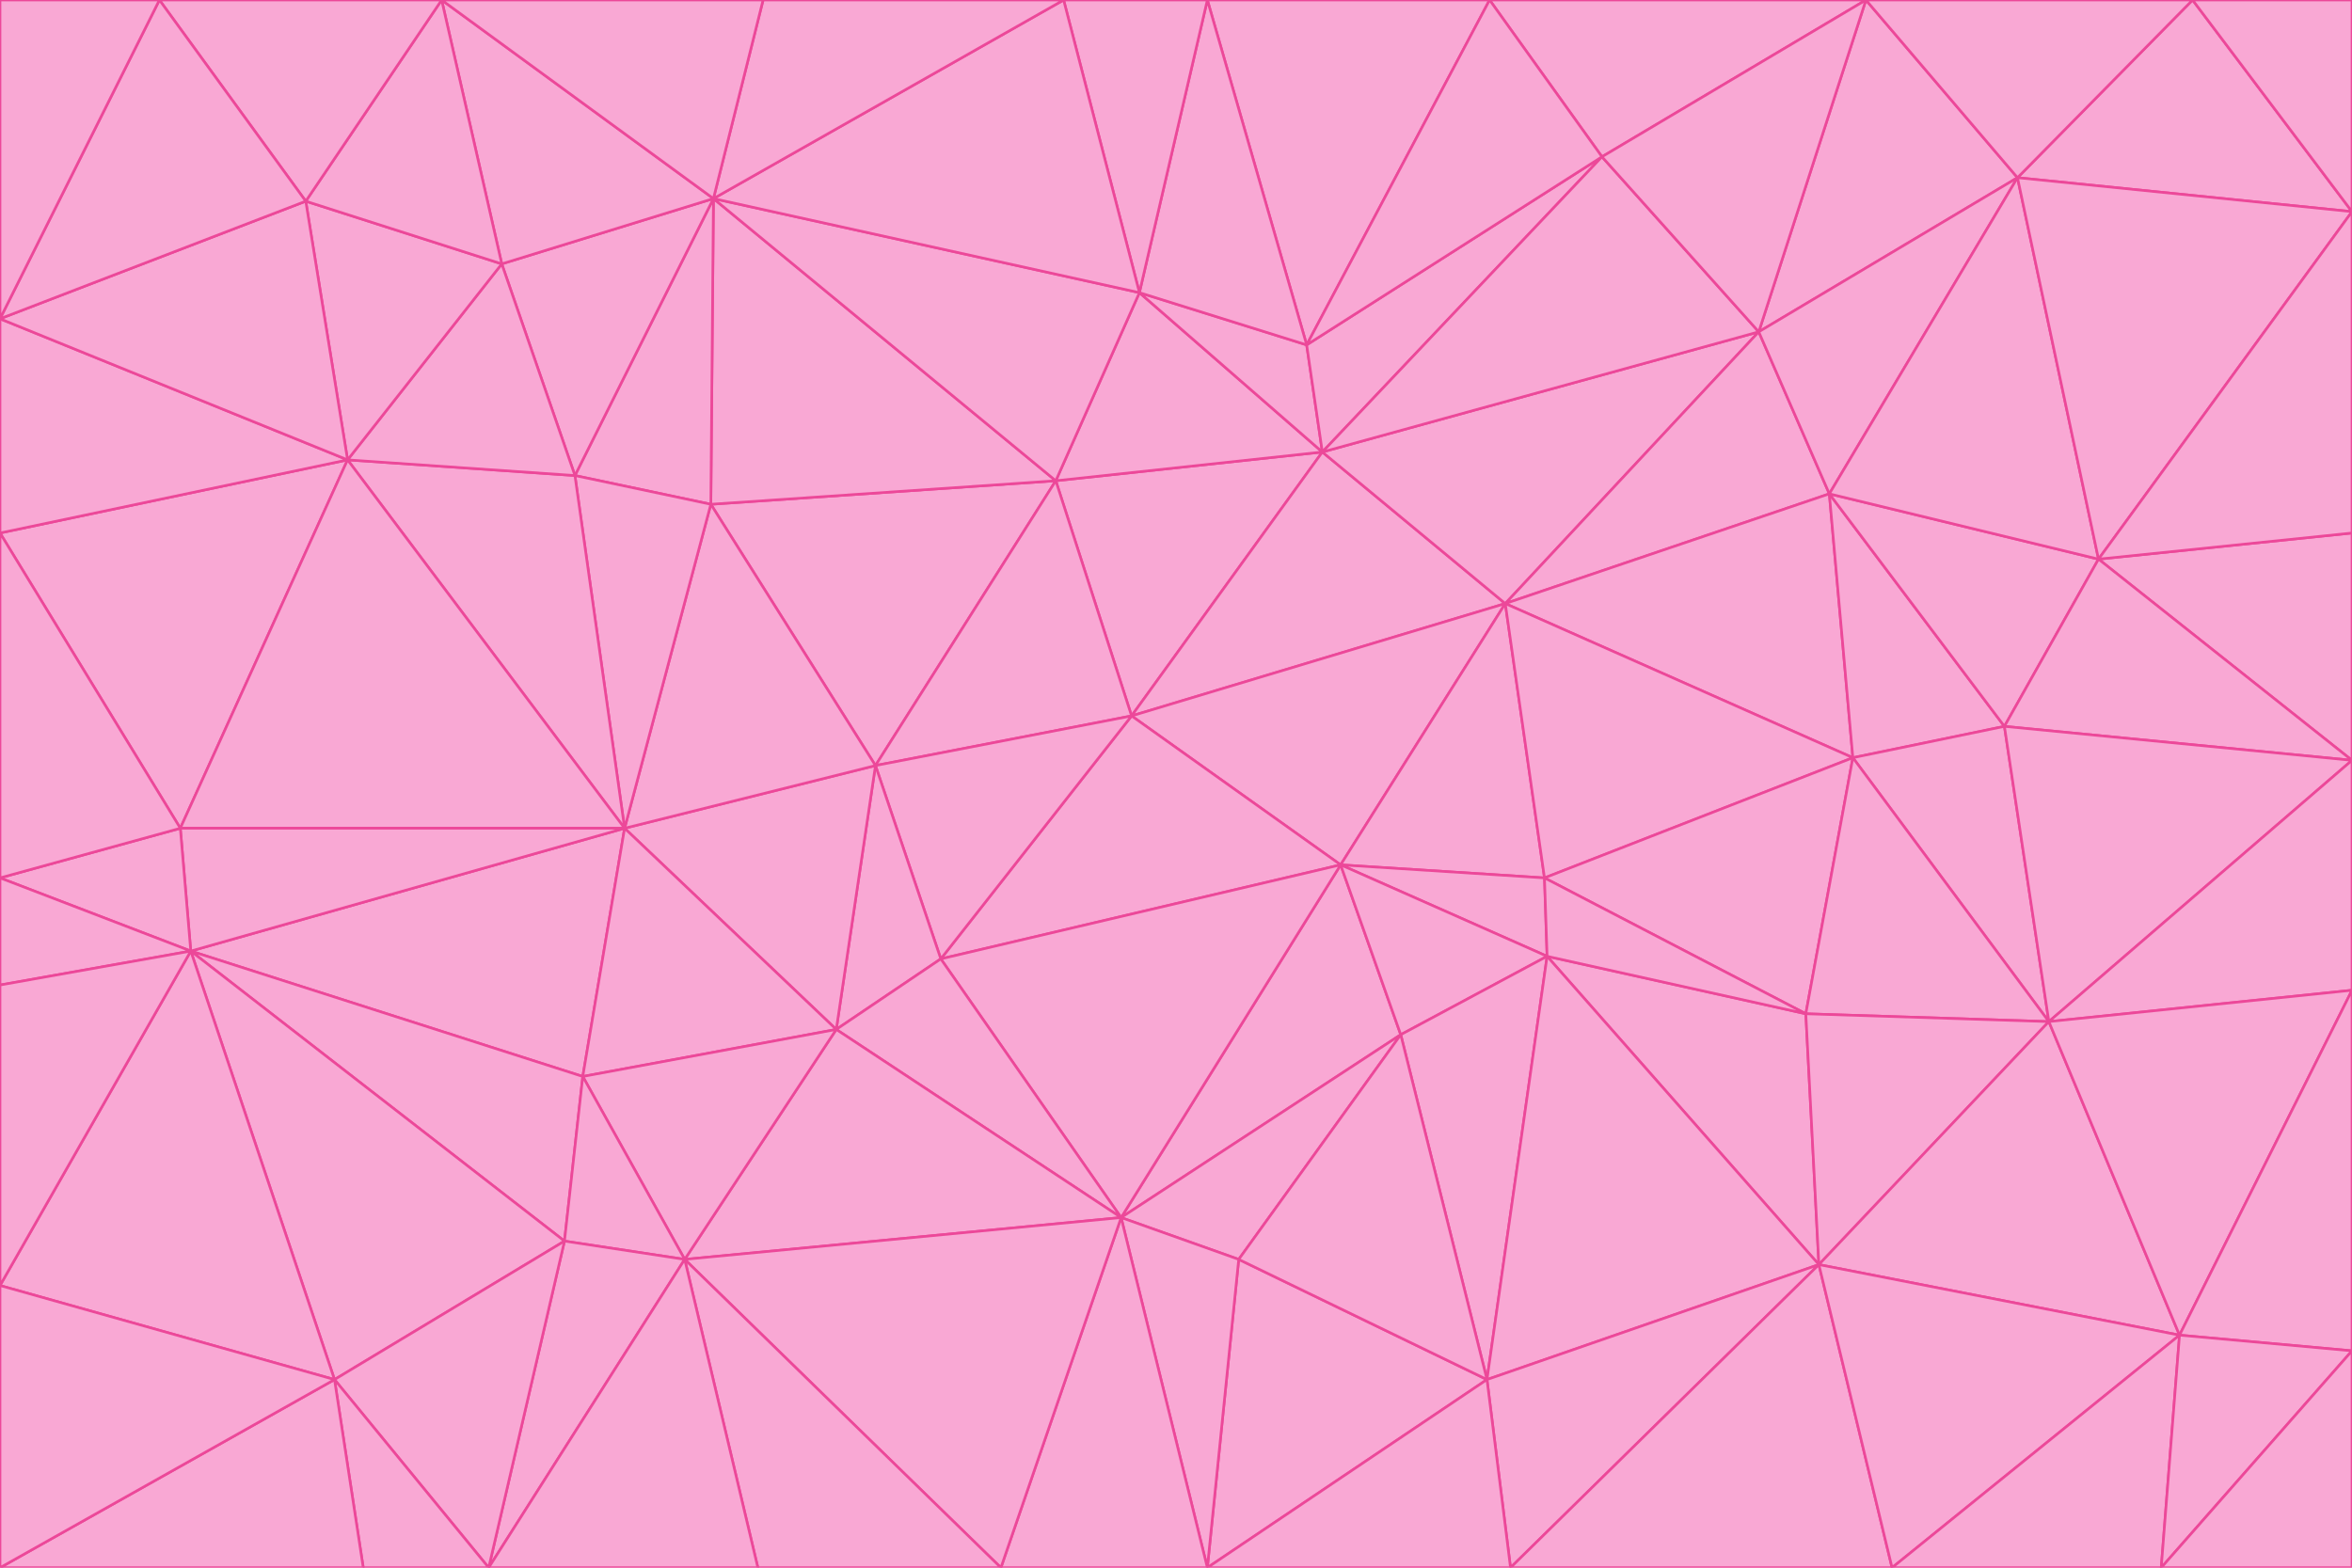 <svg id="visual" viewBox="0 0 900 600" width="900" height="600" xmlns="http://www.w3.org/2000/svg" xmlns:xlink="http://www.w3.org/1999/xlink" version="1.1"><g stroke-width="1" stroke-linejoin="bevel"><path d="M433 274L506 173L404 184Z" fill="#f9a8d4" stroke="#ec4899"></path><path d="M506 173L436 112L404 184Z" fill="#f9a8d4" stroke="#ec4899"></path><path d="M500 132L436 112L506 173Z" fill="#f9a8d4" stroke="#ec4899"></path><path d="M433 274L576 231L506 173Z" fill="#f9a8d4" stroke="#ec4899"></path><path d="M506 173L613 60L500 132Z" fill="#f9a8d4" stroke="#ec4899"></path><path d="M433 274L513 331L576 231Z" fill="#f9a8d4" stroke="#ec4899"></path><path d="M272 193L335 293L404 184Z" fill="#f9a8d4" stroke="#ec4899"></path><path d="M404 184L335 293L433 274Z" fill="#f9a8d4" stroke="#ec4899"></path><path d="M433 274L360 367L513 331Z" fill="#f9a8d4" stroke="#ec4899"></path><path d="M513 331L591 336L576 231Z" fill="#f9a8d4" stroke="#ec4899"></path><path d="M335 293L360 367L433 274Z" fill="#f9a8d4" stroke="#ec4899"></path><path d="M513 331L592 366L591 336Z" fill="#f9a8d4" stroke="#ec4899"></path><path d="M273 76L272 193L404 184Z" fill="#f9a8d4" stroke="#ec4899"></path><path d="M335 293L320 394L360 367Z" fill="#f9a8d4" stroke="#ec4899"></path><path d="M429 466L536 396L513 331Z" fill="#f9a8d4" stroke="#ec4899"></path><path d="M536 396L592 366L513 331Z" fill="#f9a8d4" stroke="#ec4899"></path><path d="M570 0L462 0L500 132Z" fill="#f9a8d4" stroke="#ec4899"></path><path d="M500 132L462 0L436 112Z" fill="#f9a8d4" stroke="#ec4899"></path><path d="M436 112L273 76L404 184Z" fill="#f9a8d4" stroke="#ec4899"></path><path d="M673 127L506 173L576 231Z" fill="#f9a8d4" stroke="#ec4899"></path><path d="M673 127L613 60L506 173Z" fill="#f9a8d4" stroke="#ec4899"></path><path d="M673 127L576 231L700 189Z" fill="#f9a8d4" stroke="#ec4899"></path><path d="M462 0L407 0L436 112Z" fill="#f9a8d4" stroke="#ec4899"></path><path d="M239 317L320 394L335 293Z" fill="#f9a8d4" stroke="#ec4899"></path><path d="M360 367L429 466L513 331Z" fill="#f9a8d4" stroke="#ec4899"></path><path d="M700 189L576 231L709 290Z" fill="#f9a8d4" stroke="#ec4899"></path><path d="M407 0L273 76L436 112Z" fill="#f9a8d4" stroke="#ec4899"></path><path d="M273 76L220 182L272 193Z" fill="#f9a8d4" stroke="#ec4899"></path><path d="M272 193L239 317L335 293Z" fill="#f9a8d4" stroke="#ec4899"></path><path d="M220 182L239 317L272 193Z" fill="#f9a8d4" stroke="#ec4899"></path><path d="M709 290L576 231L591 336Z" fill="#f9a8d4" stroke="#ec4899"></path><path d="M714 0L570 0L613 60Z" fill="#f9a8d4" stroke="#ec4899"></path><path d="M613 60L570 0L500 132Z" fill="#f9a8d4" stroke="#ec4899"></path><path d="M320 394L429 466L360 367Z" fill="#f9a8d4" stroke="#ec4899"></path><path d="M696 484L691 388L592 366Z" fill="#f9a8d4" stroke="#ec4899"></path><path d="M691 388L709 290L591 336Z" fill="#f9a8d4" stroke="#ec4899"></path><path d="M429 466L474 482L536 396Z" fill="#f9a8d4" stroke="#ec4899"></path><path d="M592 366L691 388L591 336Z" fill="#f9a8d4" stroke="#ec4899"></path><path d="M407 0L292 0L273 76Z" fill="#f9a8d4" stroke="#ec4899"></path><path d="M273 76L192 101L220 182Z" fill="#f9a8d4" stroke="#ec4899"></path><path d="M569 528L592 366L536 396Z" fill="#f9a8d4" stroke="#ec4899"></path><path d="M169 0L192 101L273 76Z" fill="#f9a8d4" stroke="#ec4899"></path><path d="M73 364L223 412L239 317Z" fill="#f9a8d4" stroke="#ec4899"></path><path d="M239 317L223 412L320 394Z" fill="#f9a8d4" stroke="#ec4899"></path><path d="M320 394L262 482L429 466Z" fill="#f9a8d4" stroke="#ec4899"></path><path d="M462 600L569 528L474 482Z" fill="#f9a8d4" stroke="#ec4899"></path><path d="M133 176L239 317L220 182Z" fill="#f9a8d4" stroke="#ec4899"></path><path d="M709 290L767 278L700 189Z" fill="#f9a8d4" stroke="#ec4899"></path><path d="M772 68L714 0L673 127Z" fill="#f9a8d4" stroke="#ec4899"></path><path d="M784 391L767 278L709 290Z" fill="#f9a8d4" stroke="#ec4899"></path><path d="M192 101L133 176L220 182Z" fill="#f9a8d4" stroke="#ec4899"></path><path d="M462 600L474 482L429 466Z" fill="#f9a8d4" stroke="#ec4899"></path><path d="M474 482L569 528L536 396Z" fill="#f9a8d4" stroke="#ec4899"></path><path d="M223 412L262 482L320 394Z" fill="#f9a8d4" stroke="#ec4899"></path><path d="M772 68L673 127L700 189Z" fill="#f9a8d4" stroke="#ec4899"></path><path d="M673 127L714 0L613 60Z" fill="#f9a8d4" stroke="#ec4899"></path><path d="M767 278L803 214L700 189Z" fill="#f9a8d4" stroke="#ec4899"></path><path d="M803 214L772 68L700 189Z" fill="#f9a8d4" stroke="#ec4899"></path><path d="M73 364L216 475L223 412Z" fill="#f9a8d4" stroke="#ec4899"></path><path d="M223 412L216 475L262 482Z" fill="#f9a8d4" stroke="#ec4899"></path><path d="M569 528L696 484L592 366Z" fill="#f9a8d4" stroke="#ec4899"></path><path d="M691 388L784 391L709 290Z" fill="#f9a8d4" stroke="#ec4899"></path><path d="M900 291L900 204L803 214Z" fill="#f9a8d4" stroke="#ec4899"></path><path d="M192 101L117 77L133 176Z" fill="#f9a8d4" stroke="#ec4899"></path><path d="M292 0L169 0L273 76Z" fill="#f9a8d4" stroke="#ec4899"></path><path d="M696 484L784 391L691 388Z" fill="#f9a8d4" stroke="#ec4899"></path><path d="M169 0L117 77L192 101Z" fill="#f9a8d4" stroke="#ec4899"></path><path d="M383 600L462 600L429 466Z" fill="#f9a8d4" stroke="#ec4899"></path><path d="M569 528L578 600L696 484Z" fill="#f9a8d4" stroke="#ec4899"></path><path d="M383 600L429 466L262 482Z" fill="#f9a8d4" stroke="#ec4899"></path><path d="M290 600L383 600L262 482Z" fill="#f9a8d4" stroke="#ec4899"></path><path d="M462 600L578 600L569 528Z" fill="#f9a8d4" stroke="#ec4899"></path><path d="M0 204L69 317L133 176Z" fill="#f9a8d4" stroke="#ec4899"></path><path d="M133 176L69 317L239 317Z" fill="#f9a8d4" stroke="#ec4899"></path><path d="M69 317L73 364L239 317Z" fill="#f9a8d4" stroke="#ec4899"></path><path d="M187 600L262 482L216 475Z" fill="#f9a8d4" stroke="#ec4899"></path><path d="M187 600L290 600L262 482Z" fill="#f9a8d4" stroke="#ec4899"></path><path d="M900 81L839 0L772 68Z" fill="#f9a8d4" stroke="#ec4899"></path><path d="M772 68L839 0L714 0Z" fill="#f9a8d4" stroke="#ec4899"></path><path d="M900 81L772 68L803 214Z" fill="#f9a8d4" stroke="#ec4899"></path><path d="M900 291L803 214L767 278Z" fill="#f9a8d4" stroke="#ec4899"></path><path d="M784 391L900 291L767 278Z" fill="#f9a8d4" stroke="#ec4899"></path><path d="M900 379L900 291L784 391Z" fill="#f9a8d4" stroke="#ec4899"></path><path d="M834 511L784 391L696 484Z" fill="#f9a8d4" stroke="#ec4899"></path><path d="M169 0L61 0L117 77Z" fill="#f9a8d4" stroke="#ec4899"></path><path d="M0 122L0 204L133 176Z" fill="#f9a8d4" stroke="#ec4899"></path><path d="M73 364L128 528L216 475Z" fill="#f9a8d4" stroke="#ec4899"></path><path d="M0 122L133 176L117 77Z" fill="#f9a8d4" stroke="#ec4899"></path><path d="M69 317L0 336L73 364Z" fill="#f9a8d4" stroke="#ec4899"></path><path d="M73 364L0 492L128 528Z" fill="#f9a8d4" stroke="#ec4899"></path><path d="M900 204L900 81L803 214Z" fill="#f9a8d4" stroke="#ec4899"></path><path d="M578 600L724 600L696 484Z" fill="#f9a8d4" stroke="#ec4899"></path><path d="M61 0L0 122L117 77Z" fill="#f9a8d4" stroke="#ec4899"></path><path d="M834 511L900 379L784 391Z" fill="#f9a8d4" stroke="#ec4899"></path><path d="M128 528L187 600L216 475Z" fill="#f9a8d4" stroke="#ec4899"></path><path d="M0 204L0 336L69 317Z" fill="#f9a8d4" stroke="#ec4899"></path><path d="M724 600L834 511L696 484Z" fill="#f9a8d4" stroke="#ec4899"></path><path d="M0 336L0 377L73 364Z" fill="#f9a8d4" stroke="#ec4899"></path><path d="M128 528L139 600L187 600Z" fill="#f9a8d4" stroke="#ec4899"></path><path d="M900 81L900 0L839 0Z" fill="#f9a8d4" stroke="#ec4899"></path><path d="M0 600L139 600L128 528Z" fill="#f9a8d4" stroke="#ec4899"></path><path d="M61 0L0 0L0 122Z" fill="#f9a8d4" stroke="#ec4899"></path><path d="M724 600L827 600L834 511Z" fill="#f9a8d4" stroke="#ec4899"></path><path d="M834 511L900 517L900 379Z" fill="#f9a8d4" stroke="#ec4899"></path><path d="M827 600L900 517L834 511Z" fill="#f9a8d4" stroke="#ec4899"></path><path d="M0 377L0 492L73 364Z" fill="#f9a8d4" stroke="#ec4899"></path><path d="M827 600L900 600L900 517Z" fill="#f9a8d4" stroke="#ec4899"></path><path d="M0 492L0 600L128 528Z" fill="#f9a8d4" stroke="#ec4899"></path></g></svg>